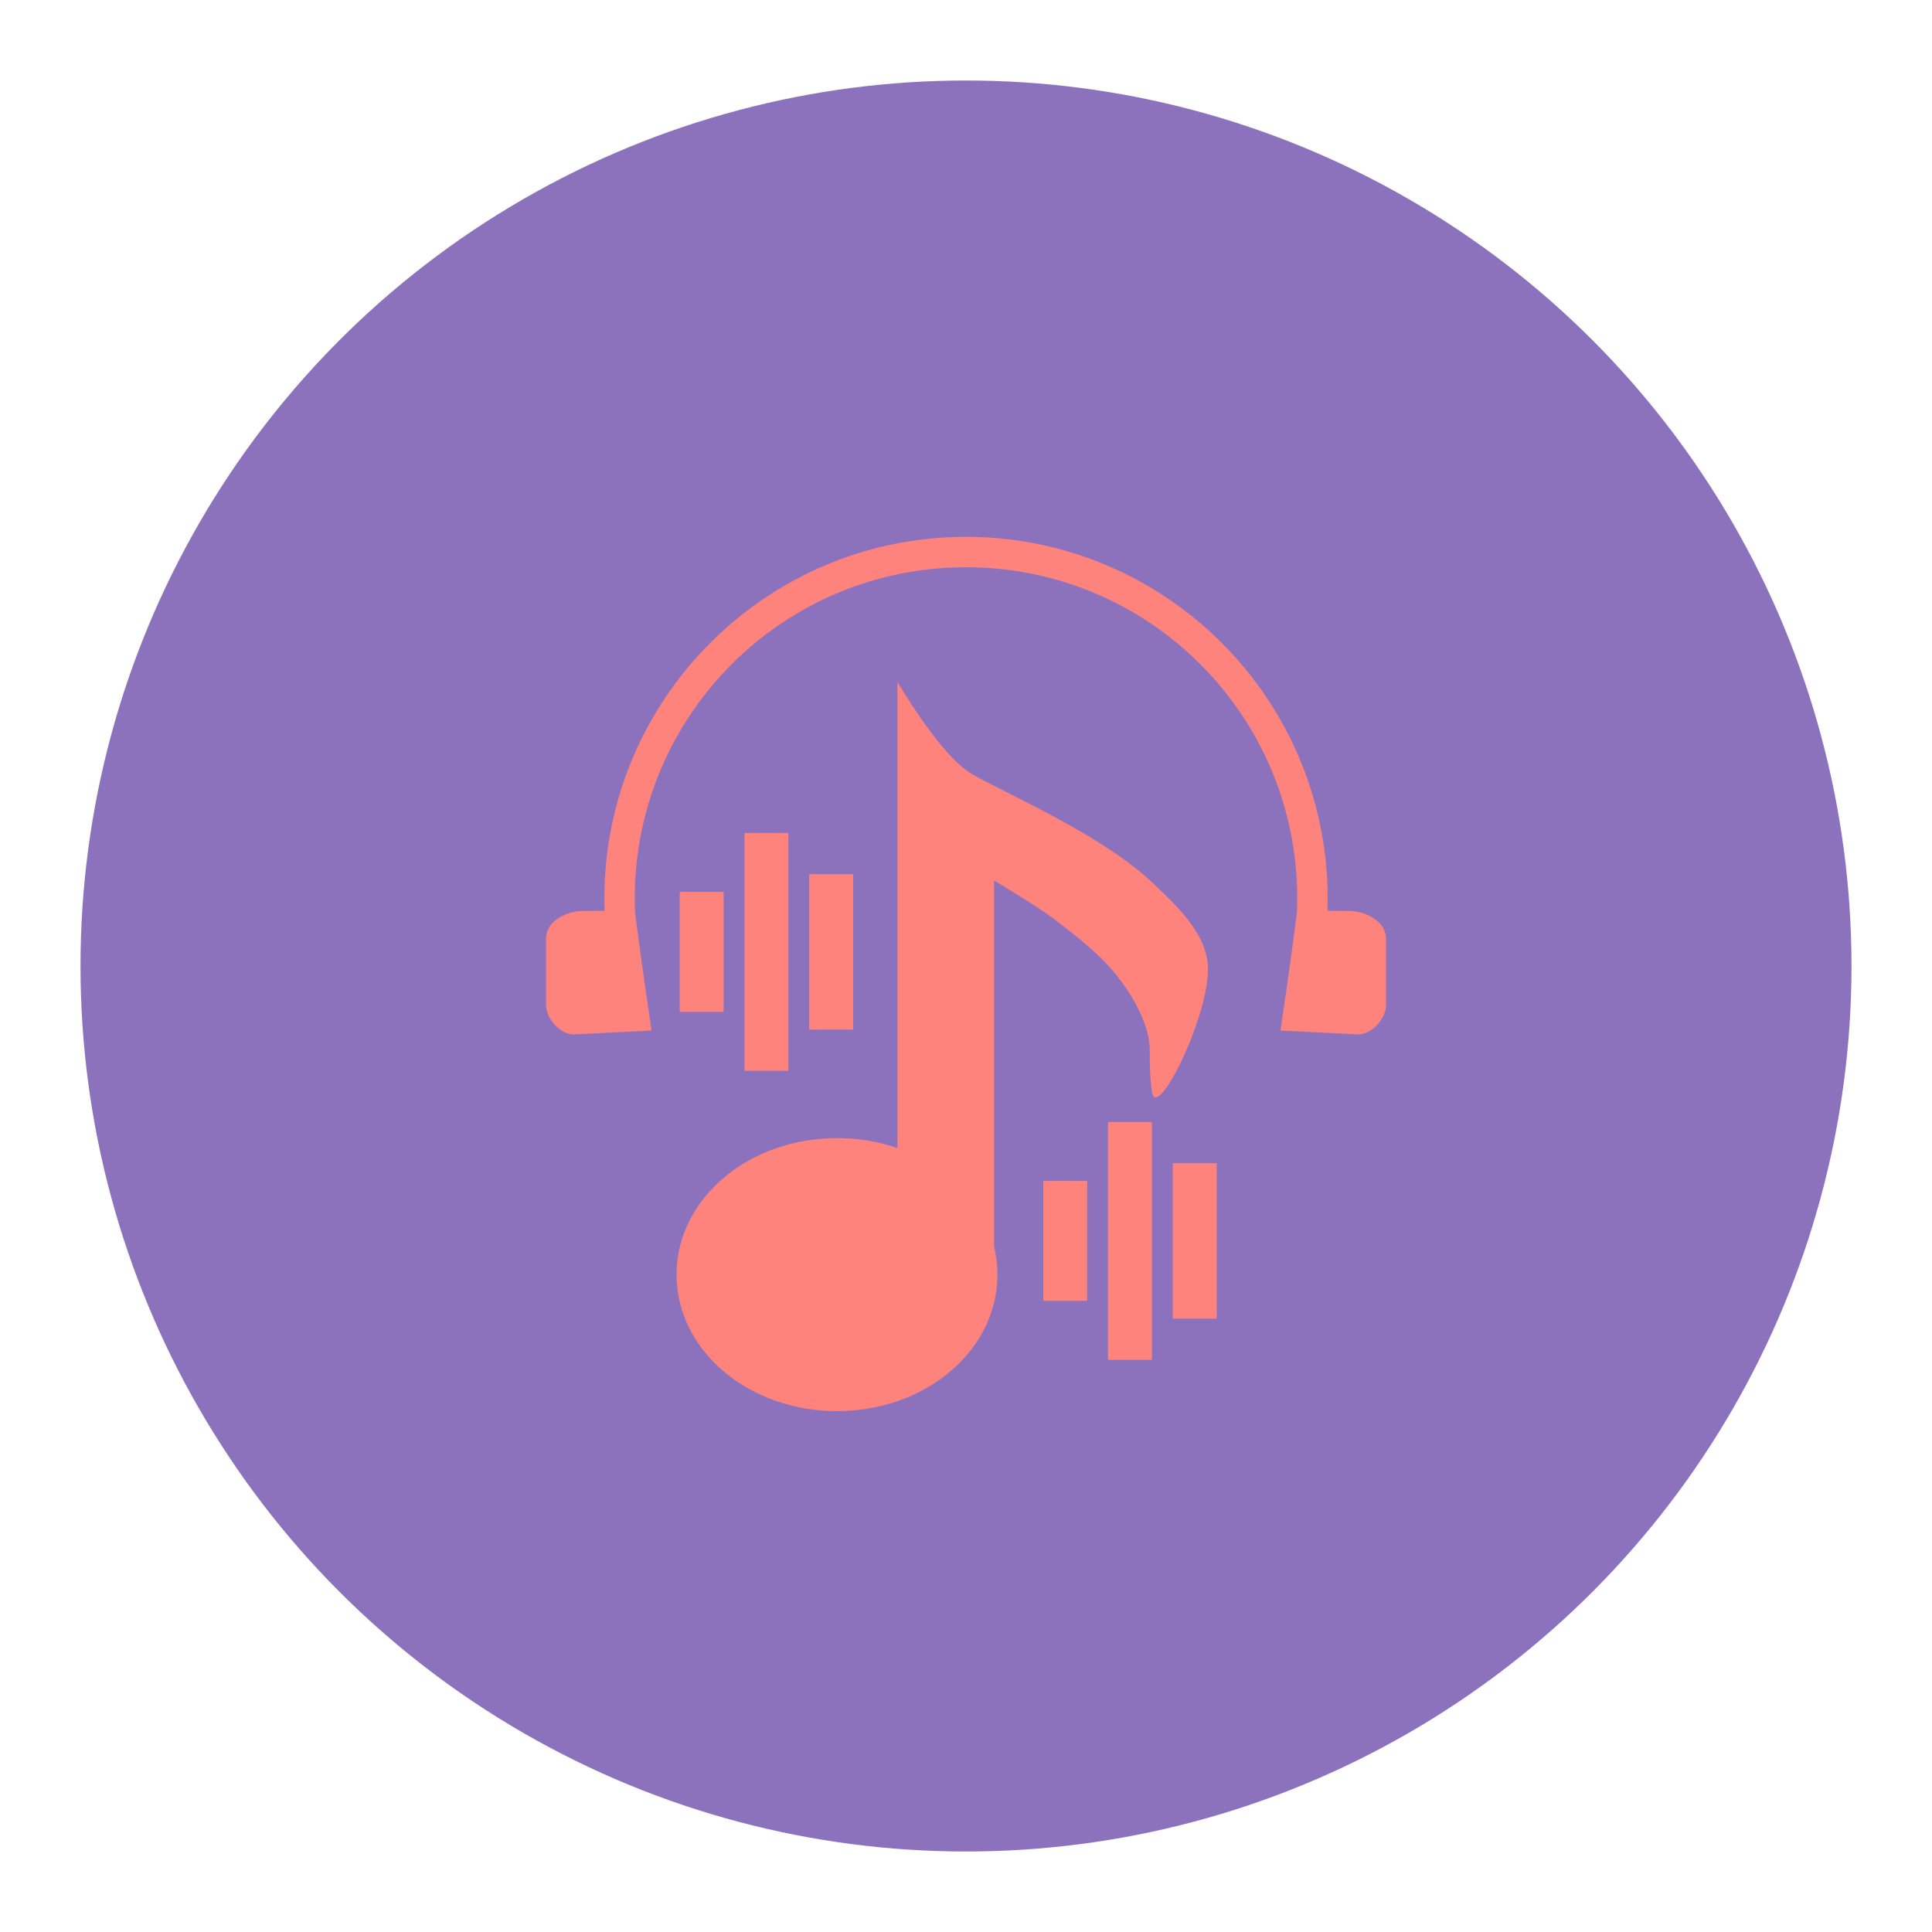 <svg xmlns="http://www.w3.org/2000/svg" xml:space="preserve" viewBox="0 0 192 192"><circle cx="96" cy="96" r="88" fill="#8c72bd" class="a"/><path fill="#ff837d" d="M131.33 90.509s1.93.022 2.742.022c1.54 0 3.67.947 3.67 2.79v6.543c0 1.385-1.448 2.938-2.74 2.938l-7.752-.39c.601-3.995 1.139-7.883 1.64-11.71z"/><rect width="4.362" height="11.917" x="67.553" y="88.638" fill="#ff837d" ry=".002"/><rect width="4.362" height="23.637" x="73.986" y="82.779" fill="#ff837d" ry=".003"/><rect width="4.362" height="15.442" x="80.418" y="86.876" fill="#ff837d" ry=".002"/><rect width="4.362" height="11.917" x="103.68" y="117.36" fill="#ff837d" ry=".002"/><rect width="4.362" height="23.637" x="110.11" y="111.5" fill="#ff837d" ry=".003"/><rect width="4.362" height="15.442" x="116.55" y="115.6" fill="#ff837d" ry=".002"/><path fill="#ff837d" d="M89.185 114.64V67.762s4.23 7.314 7.402 9.164c3.172 1.85 12.83 5.973 17.888 10.75 2.389 2.257 5.248 4.876 5.55 8.149.425 4.584-5.11 15.907-5.55 12.647-.441-3.26.066-4.181-.53-6.15-.583-1.93-1.66-3.72-2.907-5.305-1.671-2.125-3.852-3.813-5.992-5.464-1.968-1.517-6.257-4.053-6.257-4.053v38.683c-3.273 9.305-7.659 13.26-17.712 12.336-2.509-.266-5.143-1.042-7.092-2.643-1.84-1.511-3.238-3.755-3.746-6.08-.464-2.123-.009-4.451.793-6.47.613-1.545 1.776-2.843 2.953-4.016 1.48-1.478 3.191-2.776 5.066-3.706 1.565-.775 3.283-1.331 5.023-1.493 1.705-.16 5.11.528 5.11.528z"/><path fill="#ff837d" d="M96.001 53.353c-19.83 0-35.938 16.108-35.938 35.938 0 2.524.263 4.987.76 7.365h3.094a33.057 33.057 0 0 1-.836-7.365c0-18.198 14.722-32.918 32.92-32.918s32.918 14.72 32.918 32.918a33.06 33.06 0 0 1-.836 7.365h3.095c.497-2.378.76-4.841.76-7.365 0-19.83-16.108-35.937-35.938-35.938z" color="#000" style="-inkscape-stroke:none"/><path fill="#ff837d" d="M60.672 90.509s-1.93.022-2.742.022c-1.54 0-3.67.947-3.67 2.79v6.543c0 1.385 1.448 2.938 2.74 2.938l7.752-.39a615.032 615.032 0 0 1-1.64-11.71z"/><ellipse cx="83.18" cy="126.67" fill="none" stroke="#ff837d" stroke-linecap="round" stroke-linejoin="round" stroke-width="5" rx="13.446" ry="11.066"/></svg>